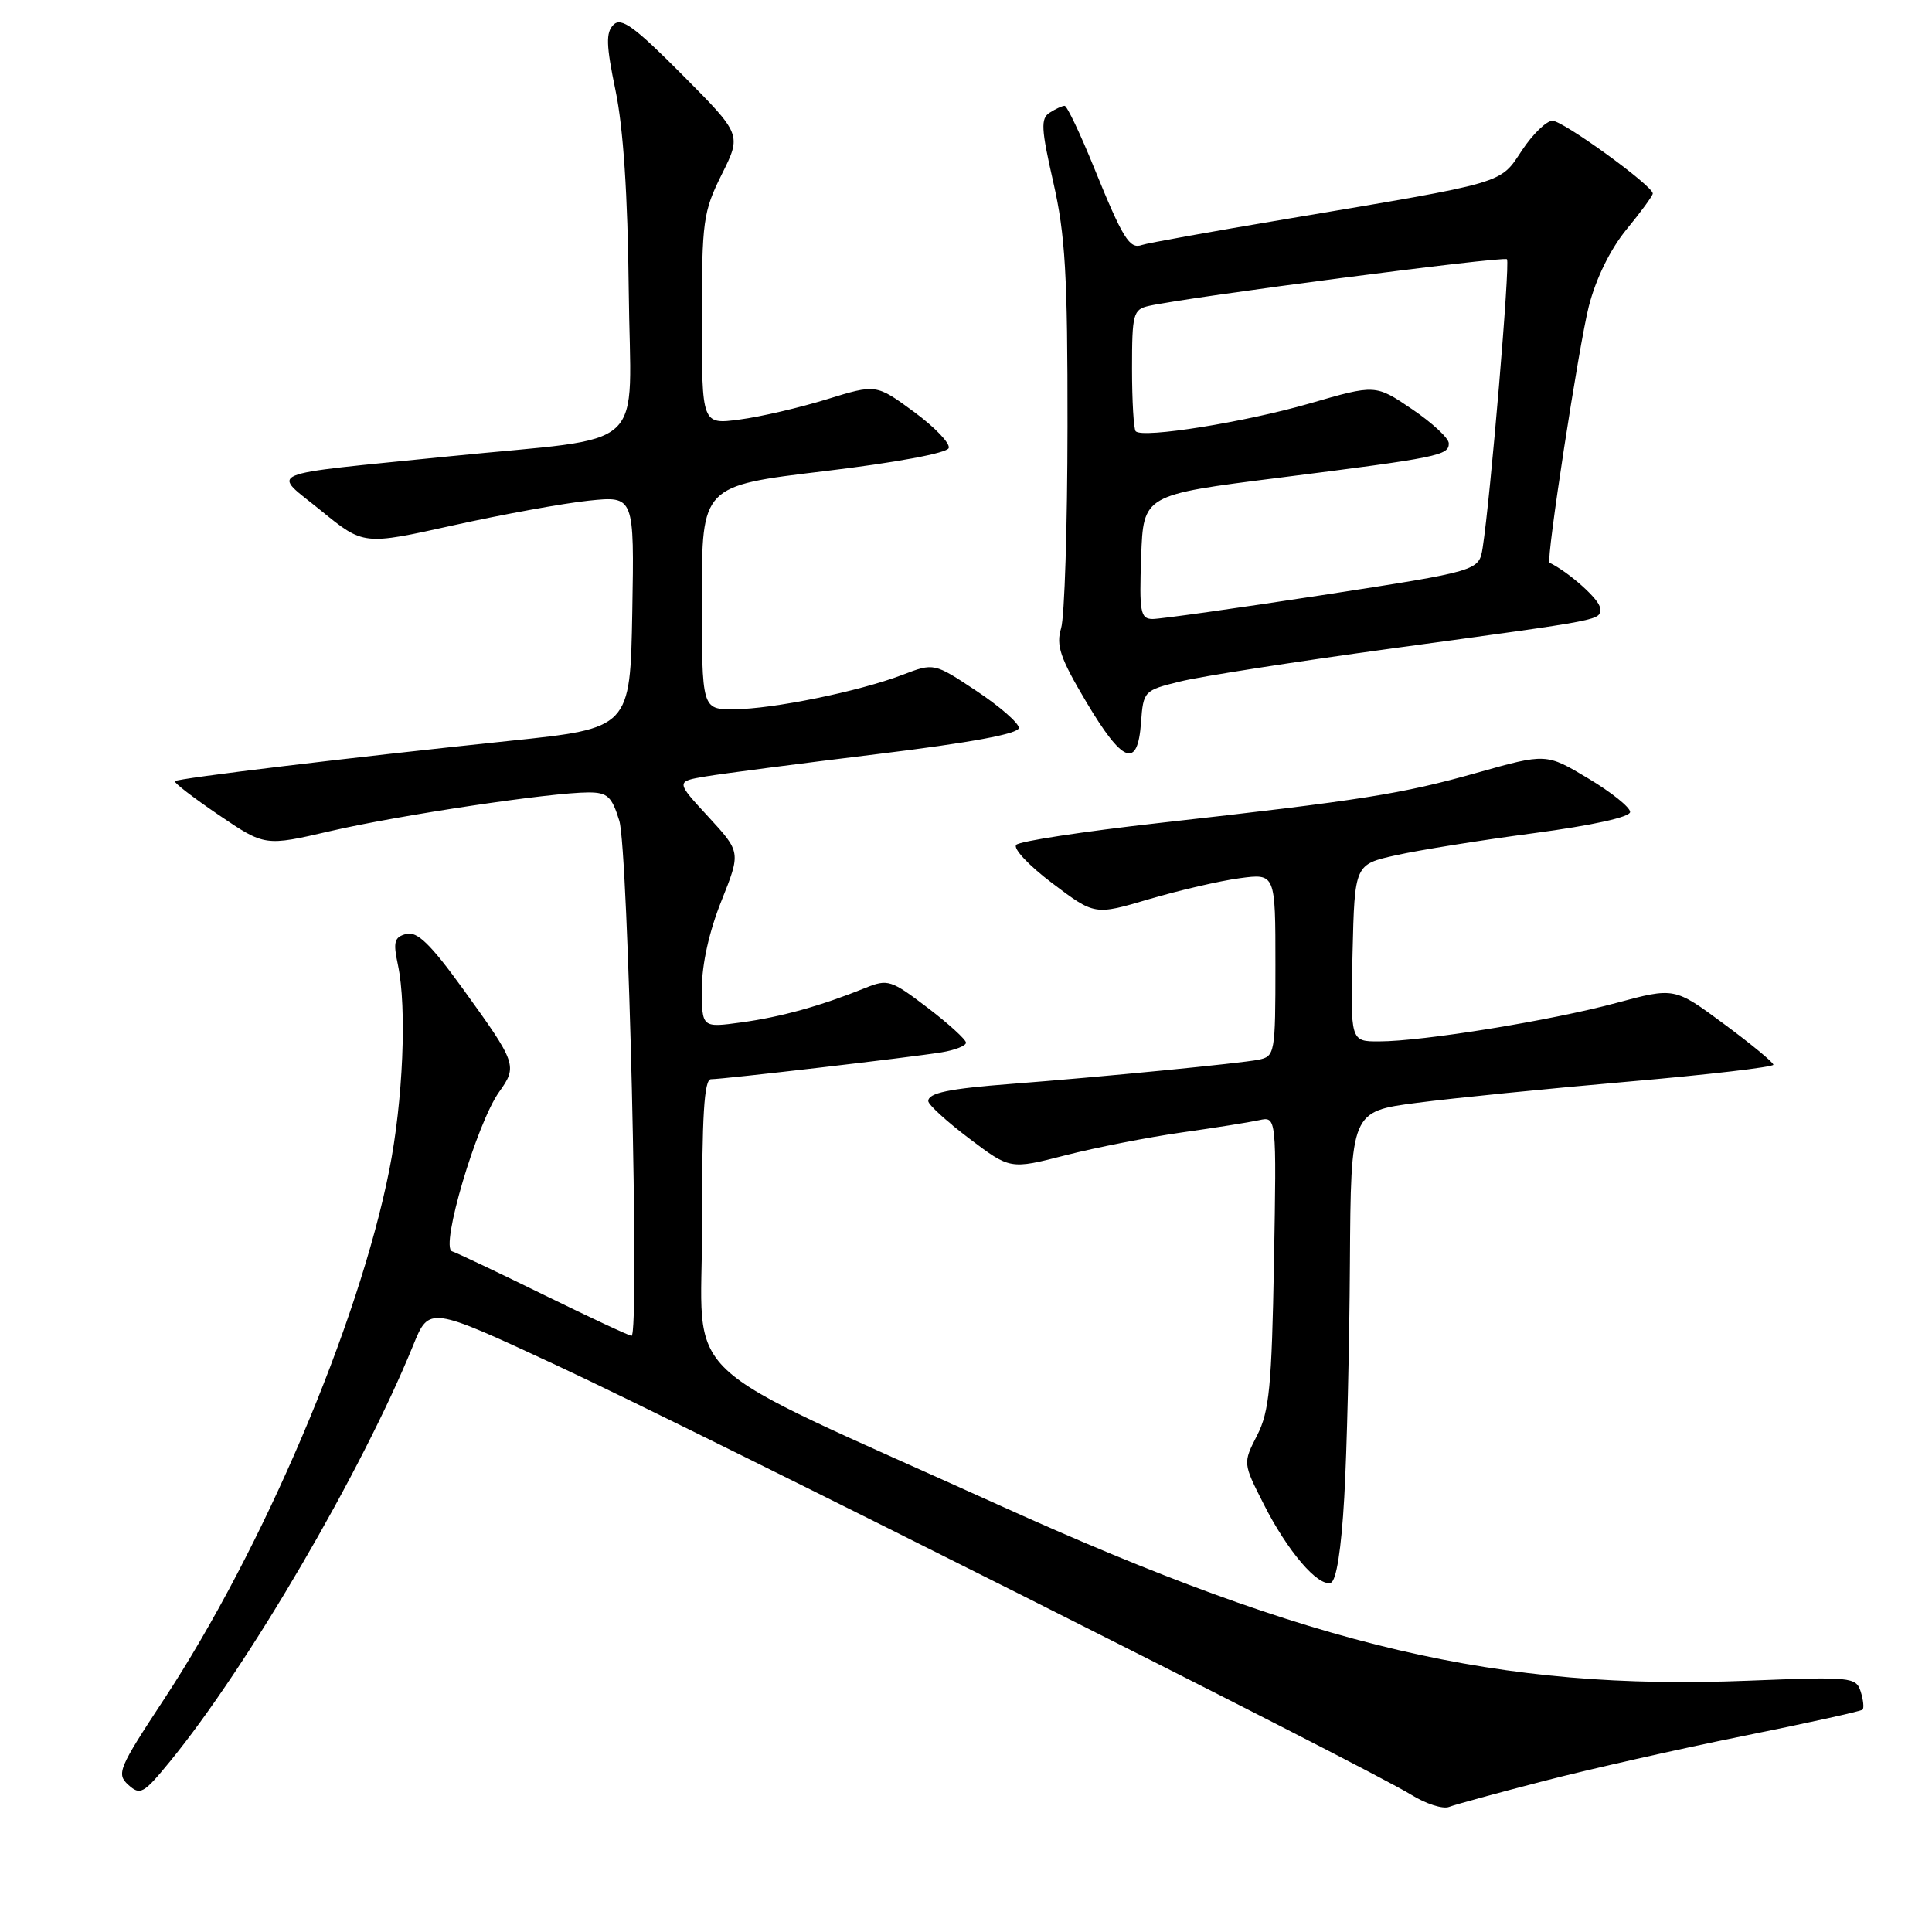 <?xml version="1.0" encoding="UTF-8" standalone="no"?>
<!DOCTYPE svg PUBLIC "-//W3C//DTD SVG 1.1//EN" "http://www.w3.org/Graphics/SVG/1.1/DTD/svg11.dtd" >
<svg xmlns="http://www.w3.org/2000/svg" xmlns:xlink="http://www.w3.org/1999/xlink" version="1.1" viewBox="0 0 256 256">
 <g >
 <path fill="currentColor"
d=" M 204.54 236.00 C 210.61 234.43 222.51 231.74 230.99 230.03 C 239.47 228.32 246.58 226.75 246.80 226.54 C 247.01 226.32 246.90 225.25 246.55 224.14 C 245.93 222.22 245.31 222.16 231.70 222.70 C 198.64 224.03 173.94 218.25 132.50 199.49 C 88.47 179.55 93.07 183.89 93.03 162.25 C 93.01 147.84 93.30 143.00 94.21 143.00 C 95.84 143.00 120.66 140.11 124.75 139.44 C 126.54 139.15 128.00 138.57 128.00 138.16 C 128.00 137.75 125.71 135.66 122.90 133.52 C 118.07 129.84 117.64 129.70 114.65 130.91 C 108.78 133.28 103.52 134.75 98.25 135.47 C 93.00 136.19 93.00 136.19 93.00 131.01 C 93.00 127.78 93.97 123.41 95.59 119.38 C 98.17 112.91 98.17 112.91 93.86 108.23 C 89.54 103.55 89.54 103.55 93.52 102.88 C 95.71 102.51 105.94 101.18 116.25 99.92 C 128.61 98.41 135.00 97.23 135.00 96.45 C 135.00 95.81 132.47 93.60 129.38 91.55 C 123.76 87.82 123.76 87.82 119.56 89.43 C 113.78 91.63 102.38 93.96 97.25 93.98 C 93.00 94.00 93.00 94.00 93.00 79.19 C 93.00 64.38 93.00 64.38 109.17 62.44 C 118.70 61.30 125.49 60.04 125.71 59.37 C 125.92 58.74 123.84 56.58 121.09 54.56 C 116.09 50.89 116.09 50.89 109.55 52.91 C 105.96 54.02 100.77 55.23 98.01 55.59 C 93.00 56.26 93.00 56.26 93.00 42.33 C 93.00 29.28 93.17 28.06 95.64 23.10 C 98.27 17.82 98.27 17.82 90.41 9.91 C 84.06 3.52 82.32 2.25 81.29 3.28 C 80.26 4.31 80.31 5.97 81.56 11.99 C 82.59 16.91 83.18 25.83 83.31 38.43 C 83.53 60.45 86.47 57.73 59.50 60.47 C 34.25 63.03 35.96 62.30 42.55 67.67 C 48.17 72.25 48.17 72.25 60.05 69.61 C 66.59 68.16 74.66 66.69 78.00 66.34 C 84.05 65.71 84.05 65.71 83.78 81.10 C 83.50 96.50 83.50 96.50 67.50 98.17 C 46.44 100.37 23.58 103.12 23.17 103.51 C 22.99 103.68 25.60 105.69 28.97 107.98 C 35.10 112.14 35.10 112.14 43.80 110.12 C 52.91 108.01 72.99 105.00 77.99 105.00 C 80.49 105.00 81.07 105.54 82.06 108.75 C 83.25 112.58 84.77 177.00 83.68 177.00 C 83.37 177.00 78.17 174.57 72.13 171.61 C 66.08 168.64 60.58 166.03 59.89 165.80 C 58.30 165.27 63.17 148.84 66.14 144.68 C 68.59 141.26 68.46 140.88 61.37 131.07 C 57.04 125.08 55.28 123.38 53.84 123.75 C 52.24 124.17 52.07 124.79 52.73 127.87 C 53.93 133.53 53.41 145.88 51.57 155.10 C 47.49 175.55 34.84 205.25 21.69 225.23 C 15.72 234.30 15.40 235.05 17.00 236.50 C 18.58 237.93 19.02 237.68 22.47 233.47 C 32.83 220.83 47.95 194.96 54.74 178.28 C 56.86 173.06 56.86 173.06 73.68 180.88 C 92.12 189.46 181.39 234.31 187.00 237.82 C 188.93 239.02 191.18 239.74 192.00 239.43 C 192.82 239.11 198.47 237.57 204.54 236.00 Z  M 178.12 198.42 C 178.47 192.41 178.80 178.45 178.87 167.38 C 179.00 147.27 179.00 147.27 187.75 146.13 C 192.56 145.50 205.16 144.24 215.75 143.32 C 226.34 142.40 234.99 141.39 234.98 141.08 C 234.97 140.76 232.01 138.32 228.41 135.66 C 221.87 130.82 221.87 130.82 214.14 132.90 C 205.51 135.23 188.51 137.99 182.72 137.99 C 178.94 138.00 178.94 138.00 179.22 126.27 C 179.50 114.54 179.50 114.54 185.00 113.32 C 188.03 112.64 196.24 111.33 203.25 110.40 C 210.98 109.37 216.00 108.27 216.00 107.59 C 216.00 106.97 213.50 104.97 210.44 103.14 C 204.88 99.81 204.88 99.81 195.69 102.40 C 185.68 105.22 180.59 106.02 153.51 109.06 C 143.62 110.17 135.14 111.46 134.66 111.94 C 134.19 112.41 136.31 114.68 139.43 117.03 C 145.05 121.28 145.05 121.28 152.27 119.14 C 156.25 117.97 161.64 116.72 164.25 116.37 C 169.00 115.73 169.00 115.73 169.00 127.85 C 169.00 139.61 168.93 139.98 166.75 140.42 C 164.46 140.89 145.74 142.72 134.00 143.62 C 125.74 144.25 123.00 144.82 123.00 145.90 C 123.00 146.37 125.44 148.60 128.43 150.86 C 133.85 154.96 133.85 154.96 141.18 153.08 C 145.20 152.05 152.10 150.70 156.50 150.07 C 160.90 149.45 165.55 148.71 166.83 148.43 C 169.15 147.92 169.15 147.92 168.81 167.21 C 168.51 183.69 168.19 187.04 166.58 190.18 C 164.69 193.87 164.69 193.87 167.44 199.29 C 170.59 205.53 174.65 210.28 176.34 209.72 C 177.07 209.48 177.73 205.32 178.12 198.42 Z  M 151.19 95.75 C 151.50 91.56 151.57 91.48 156.38 90.30 C 159.06 89.63 171.66 87.67 184.38 85.93 C 213.35 81.97 212.00 82.23 212.00 80.55 C 212.00 79.49 207.94 75.85 205.32 74.56 C 204.82 74.31 209.21 45.74 210.53 40.57 C 211.47 36.90 213.37 33.03 215.52 30.40 C 217.44 28.07 219.00 25.93 219.00 25.64 C 219.00 24.61 207.12 16.00 205.71 16.00 C 204.92 16.00 203.10 17.76 201.67 19.92 C 198.70 24.40 199.82 24.08 170.50 29.01 C 160.60 30.67 151.97 32.22 151.32 32.46 C 149.67 33.05 148.80 31.64 144.98 22.25 C 143.14 17.71 141.38 14.01 141.07 14.02 C 140.76 14.02 139.86 14.43 139.09 14.93 C 137.88 15.69 137.95 17.05 139.57 24.16 C 141.16 31.13 141.47 36.45 141.45 56.50 C 141.44 69.70 141.06 81.74 140.60 83.25 C 139.91 85.52 140.48 87.20 143.93 93.00 C 148.78 101.16 150.75 101.91 151.19 95.75 Z  M 151.21 73.78 C 151.50 65.57 151.50 65.57 169.50 63.30 C 190.66 60.62 192.01 60.35 191.97 58.73 C 191.96 58.05 189.77 56.02 187.11 54.22 C 182.26 50.93 182.26 50.93 173.54 53.46 C 164.97 55.94 151.44 58.11 150.49 57.15 C 150.22 56.89 150.00 53.15 150.00 48.85 C 150.00 41.57 150.15 41.00 152.25 40.53 C 157.32 39.38 199.24 33.91 199.68 34.35 C 200.12 34.79 197.49 66.01 196.46 72.58 C 195.97 75.65 195.97 75.65 175.24 78.85 C 163.83 80.60 153.69 82.03 152.71 82.02 C 151.11 82.00 150.95 81.11 151.21 73.78 Z "/>
</g>
</svg>